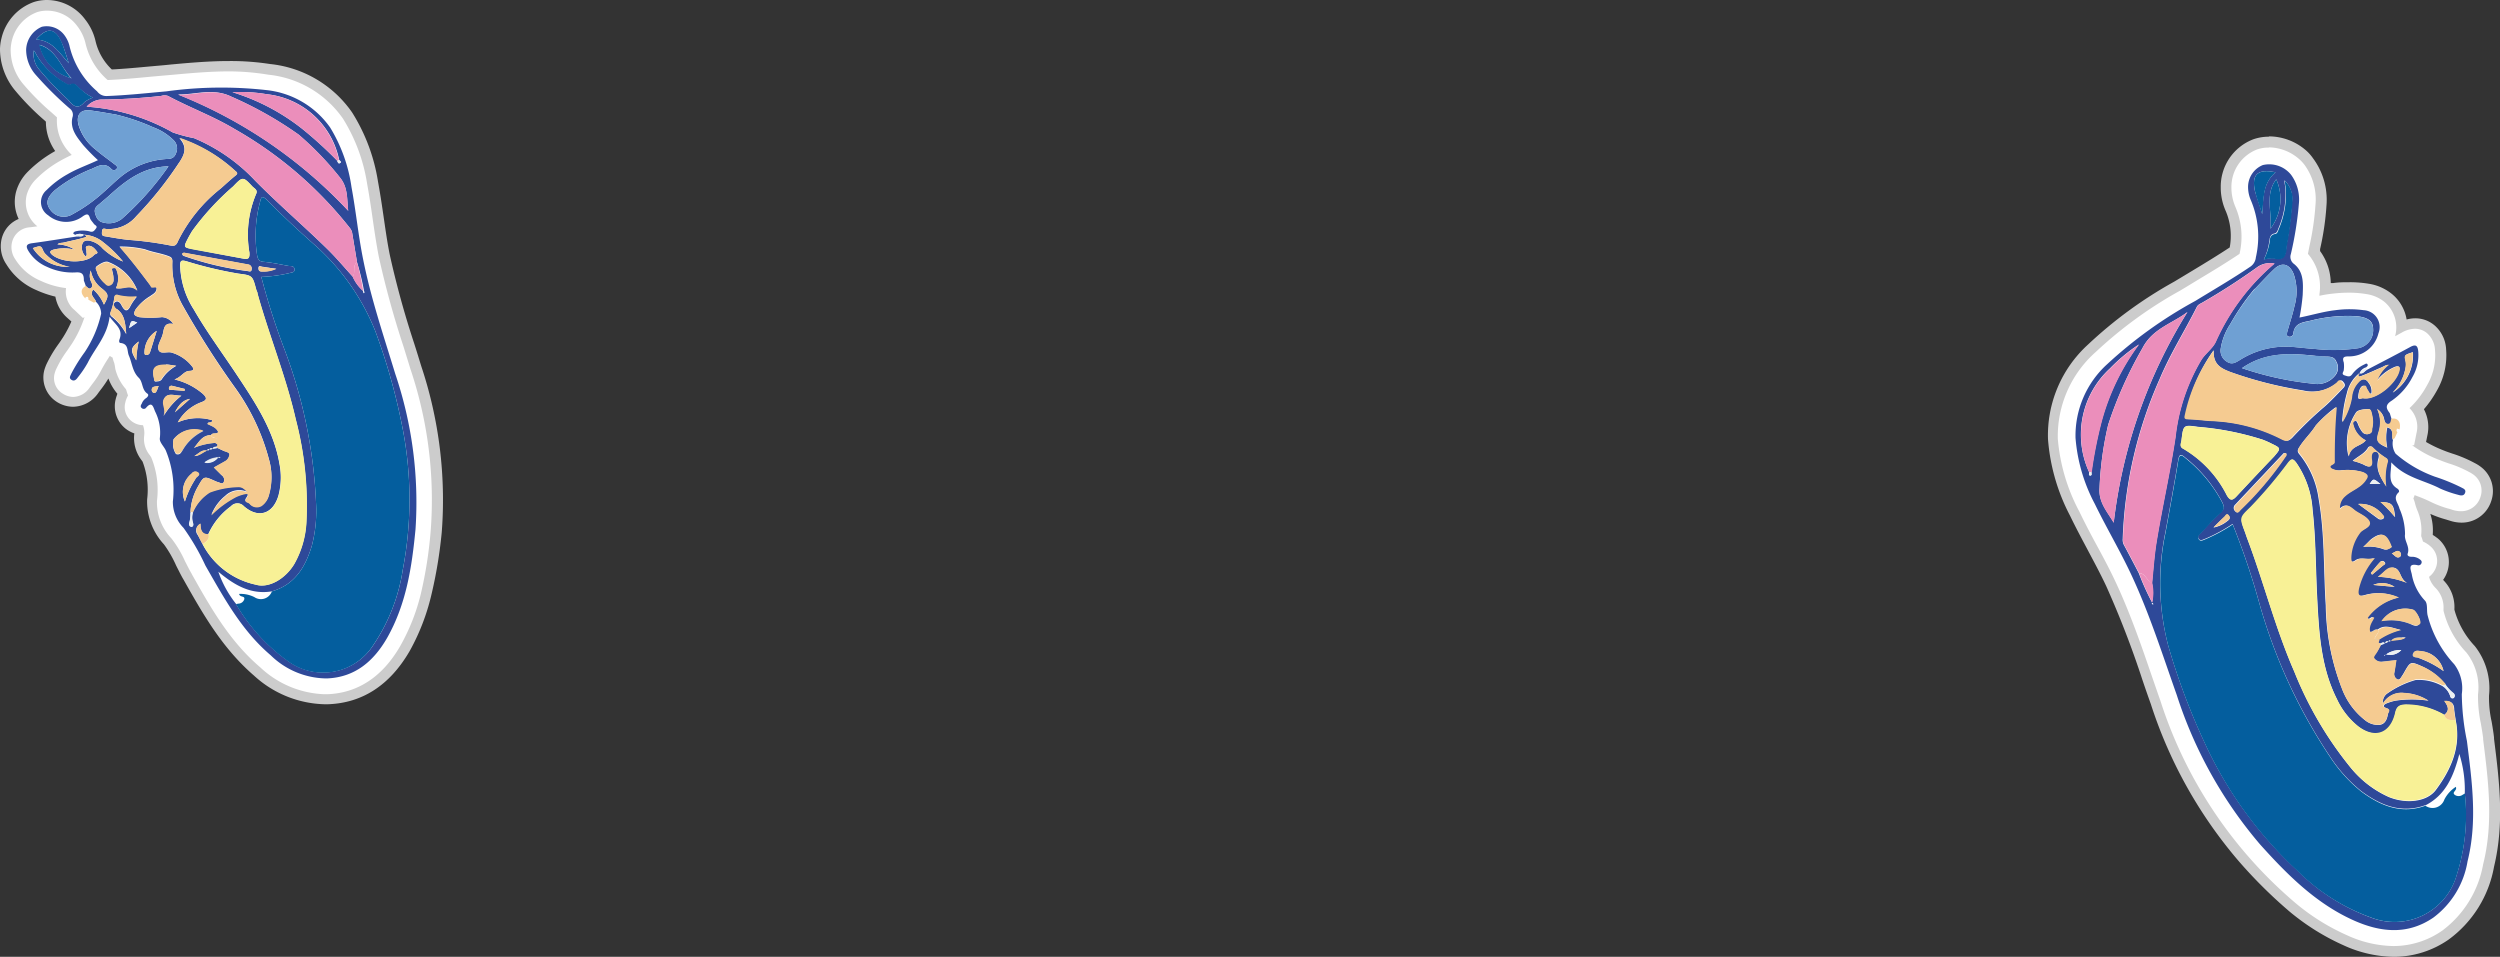 <svg xmlns="http://www.w3.org/2000/svg" viewBox="0 0 234.29 89.67"><rect x="0" y="0" width="234.29" height="89.67" fill="#333333" stroke="none"/><defs><style>.cls-1{fill:#fff;}.cls-2{fill:#ccc;}.cls-3{fill:#2e4999;}.cls-4{fill:#f5cb91;}.cls-5{fill:#ecf0f2;}.cls-6{fill:#045e9e;}.cls-7{fill:#f8f196;}.cls-8{fill:#eb8ebb;}.cls-9{fill:#6fa0d3;}.cls-10{fill:#fdfdfd;}</style></defs><g id="圖層_2" data-name="圖層 2"><g id="素材"><path class="cls-1" d="M224.32,89.17a11.19,11.19,0,0,1-4.5-1A20.94,20.94,0,0,1,214.88,85a42.78,42.78,0,0,1-4.63-4.58A42.06,42.06,0,0,1,202,65.82c-.27-.76-.54-1.53-.8-2.29a93.84,93.84,0,0,0-3.37-8.77c-.55-1.17-1.18-2.34-1.79-3.48s-1.11-2.09-1.63-3.15a18,18,0,0,1-2-7c-.15-3.11,1-5.89,3.61-8.5a39.57,39.57,0,0,1,8-5.81l1.75-1.06c1.26-.76,2.49-1.51,3.66-2.28a6.48,6.48,0,0,0-.39-3.94,4.92,4.92,0,0,1-.41-2,4.3,4.3,0,0,1,2.75-4,4,4,0,0,1,1.26-.2,4.89,4.89,0,0,1,3,1.1,4.71,4.71,0,0,1,.66.68,5.88,5.88,0,0,1,1.17,4.1,25,25,0,0,1-.58,4l-.09.46a4.89,4.89,0,0,1,1.06,3.47c.26,0,.51-.08.75-.1a13,13,0,0,1,1.49-.08,10.53,10.53,0,0,1,1.72.13,4,4,0,0,1,1.93.85,3.46,3.46,0,0,1,1.27,2.71,3,3,0,0,1,1.25-.31,2.28,2.28,0,0,1,1.47.53,2.7,2.7,0,0,1,.92,1.94,6.1,6.1,0,0,1-.81,3.58,9.23,9.23,0,0,1-1.39,1.92,3.08,3.08,0,0,1,.45,2.43l-.18.92a10.92,10.92,0,0,0,2.14,1.08l.72.26a11.38,11.38,0,0,1,2,.84,3,3,0,0,1,.58.37,2.32,2.32,0,0,1,.73,2.62,2.37,2.37,0,0,1-2.29,1.64,2.92,2.92,0,0,1-1-.16l-.36-.11a8.28,8.28,0,0,1-1.66-.62,7.78,7.78,0,0,0-.82-.36,3.19,3.19,0,0,0,.16.46,5.3,5.3,0,0,1,.42,2.43l.12.35a3.13,3.13,0,0,1,.34.21l.21.16a2.35,2.35,0,0,1,.21,3.46,1.87,1.87,0,0,0,.33.47,3.1,3.1,0,0,1,.84,2.26c0,.08,0,.16,0,.2a8.41,8.41,0,0,0,2,3.65,5.74,5.74,0,0,1,1.21,4.28,11.7,11.7,0,0,0,.25,2.57c.08.47.16,1,.22,1.44l0,.12c.47,3.83,1,7.79,0,11.87a10.35,10.35,0,0,1-4.05,6.52A8.56,8.56,0,0,1,224.32,89.17Z"/><path class="cls-2" d="M212.63,13.81a4.38,4.38,0,0,1,2.72,1,3.72,3.72,0,0,1,.59.6A5.48,5.48,0,0,1,217,19.17a25.56,25.56,0,0,1-.57,3.91c-.05.24-.09.47-.14.71a4.71,4.71,0,0,1,1.08,3.77v.16a11.35,11.35,0,0,1,1.32-.21,12.14,12.14,0,0,1,1.44-.08,9.36,9.36,0,0,1,1.63.13,3.51,3.51,0,0,1,1.7.73,3.13,3.13,0,0,1,1,3.22l.64-.35a2.57,2.57,0,0,1,1.21-.35,1.75,1.75,0,0,1,1.15.42,2.23,2.23,0,0,1,.74,1.59,5.52,5.52,0,0,1-.75,3.29,8.32,8.32,0,0,1-1.64,2.14,2.46,2.46,0,0,1,.65,2.36l-.22,1.12-.18,0a10.72,10.72,0,0,0,2.67,1.42c.23.1.48.18.73.27a10.64,10.64,0,0,1,1.93.81h0a3,3,0,0,1,.49.31,1.84,1.84,0,0,1,.57,2.06,1.89,1.89,0,0,1-1.82,1.31,2.67,2.67,0,0,1-.8-.13,2.64,2.64,0,0,0-.4-.12,9.9,9.9,0,0,1-1.54-.58,12.74,12.74,0,0,0-1.32-.57l-.28-.11a1.66,1.66,0,0,1-.12.31,2.89,2.89,0,0,1,.17.52,5.41,5.41,0,0,0,.19.57,4.74,4.74,0,0,1,.38,2.3,1,1,0,0,0,0,.16,4,4,0,0,1,.16.49,2.59,2.59,0,0,1,.46.26l0,0a1.09,1.09,0,0,1,.17.13,1.8,1.8,0,0,1,.63,1.92,1.92,1.92,0,0,1-.69,1,2.34,2.34,0,0,0,.57,1A2.61,2.61,0,0,1,229,57a1.57,1.57,0,0,0,0,.25,8.73,8.73,0,0,0,2.14,3.9,5.29,5.29,0,0,1,1.09,3.93,12.12,12.12,0,0,0,.26,2.69c.08.45.16.93.22,1.41v.12c.47,3.79,1,7.71,0,11.7a9.91,9.91,0,0,1-3.84,6.22,8,8,0,0,1-4.59,1.44,10.74,10.74,0,0,1-4.3-1,20.33,20.33,0,0,1-4.82-3h0a41.45,41.45,0,0,1-12.7-19c-.27-.76-.53-1.53-.8-2.3-1-2.93-2.07-6-3.39-8.81-.55-1.18-1.18-2.36-1.8-3.5s-1.1-2.07-1.62-3.14a17.55,17.55,0,0,1-2-6.79A10.54,10.54,0,0,1,196.39,33a39.54,39.54,0,0,1,7.88-5.74l.65-.39,1.15-.7c1.27-.76,2.57-1.55,3.81-2.38a7.06,7.06,0,0,0-.4-4.43,4.57,4.57,0,0,1-.36-1.84A3.76,3.76,0,0,1,211.54,14a3.28,3.28,0,0,1,1.09-.17m8.54,21.4.41-.22-.15-.13-.24.27a.24.24,0,0,1,0,.08m-.08,0h0m2.41,24.63-.56-.77-.06,0h0l-.09-.13a1.34,1.34,0,0,0-.21.2l.91.76m.46.37-.07-.09,0,0,.09.07M212.63,12.81a4.4,4.4,0,0,0-1.42.23,4.74,4.74,0,0,0-3.09,4.49,5.4,5.4,0,0,0,.46,2.23,5.93,5.93,0,0,1,.38,3.43c-1.11.73-2.27,1.44-3.4,2.12l-1.16.7-.65.39a40.28,40.28,0,0,0-8.07,5.89,11.5,11.5,0,0,0-3.75,8.87A18.46,18.46,0,0,0,194,48.34c.53,1.1,1.1,2.16,1.64,3.18s1.23,2.3,1.77,3.46a89,89,0,0,1,3.36,8.71c.27.8.53,1.55.8,2.3a42.72,42.72,0,0,0,8.31,14.8,44.85,44.85,0,0,0,4.69,4.64,21.73,21.73,0,0,0,5.06,3.16,11.63,11.63,0,0,0,4.7,1.08,9,9,0,0,0,5.15-1.62,10.79,10.79,0,0,0,4.25-6.82c1-4.16.48-8.16,0-12l0-.12c-.06-.51-.14-1-.22-1.46a10.42,10.42,0,0,1-.25-2.46,6.39,6.39,0,0,0-1.33-4.64,8,8,0,0,1-1.91-3.4.57.57,0,0,1,0-.13,3.58,3.58,0,0,0-1-2.61l-.06-.07a2.87,2.87,0,0,0-.51-3.89l-.23-.17-.23-.15,0-.08a5,5,0,0,0-.23-1.89,10,10,0,0,0,1.45.52l.39.12a3.57,3.57,0,0,0,1.1.18,2.9,2.9,0,0,0,2.76-2,2.84,2.84,0,0,0-.88-3.16,3.57,3.57,0,0,0-.67-.43,12,12,0,0,0-2.08-.88c-.26-.09-.48-.16-.7-.25a11.76,11.76,0,0,1-1.77-.84l.12-.59a3.63,3.63,0,0,0-.32-2.48,10,10,0,0,0,1.2-1.72,6.61,6.61,0,0,0,.88-3.88,3.15,3.15,0,0,0-1.1-2.27,2.77,2.77,0,0,0-1.79-.65,3.22,3.22,0,0,0-.81.11,3.93,3.93,0,0,0-1.39-2.4,4.56,4.56,0,0,0-2.17-.95,10.51,10.51,0,0,0-1.8-.14c-.49,0-1,0-1.54.08l-.21,0a5.2,5.2,0,0,0-1-3l0-.19a25.45,25.45,0,0,0,.6-4.1,6.53,6.53,0,0,0-1.28-4.43A4,4,0,0,0,216,14a5.33,5.33,0,0,0-3.35-1.22Z"/><path class="cls-1" d="M223.91,62.2a2.1,2.1,0,0,1-1.37-.5,1.7,1.7,0,0,1-.24-.22l-1.5-1.65,1.77-1.37A2.21,2.21,0,0,1,224,58a2.15,2.15,0,0,1,1.35.49,2.18,2.18,0,0,1,.58.73l1,2-2,.86A2.27,2.27,0,0,1,223.91,62.2Z"/><path class="cls-2" d="M224,58.45a1.59,1.59,0,0,1,1,.38,1.64,1.64,0,0,1,.45.56l.74,1.49-1.53.65,0,0a1.76,1.76,0,0,1-.7.15,1.68,1.68,0,0,1-1.06-.38l-.18-.18-1.13-1.25,1.33-1a1.75,1.75,0,0,1,1.09-.4m-1.11,2.87h0M224,57.45a2.77,2.77,0,0,0-1.71.62l-1.33,1-.85.66.73.8,1.13,1.25a2.54,2.54,0,0,0,.29.28,2.62,2.62,0,0,0,1.69.61,2.77,2.77,0,0,0,1.09-.23l.06,0,1.52-.65,1-.42-.47-1L226.34,59a3,3,0,0,0-.71-.9,2.67,2.67,0,0,0-1.67-.6Z"/><path class="cls-1" d="M223.69,60.63l-.23-.2-.36-.4.43-.33a.64.64,0,0,1,.43-.18.6.6,0,0,1,.53.35l.24.47-.5.21a.78.78,0,0,1-.31.08Z"/><path class="cls-2" d="M224,60s0,0,.08.07l0,0-.07,0a.12.12,0,0,1-.09,0s.09-.07.13-.07m0-1a1.15,1.15,0,0,0-.73.27l-.84.67.7.8a1.11,1.11,0,0,0,.83.37,1.14,1.14,0,0,0,.47-.1l1-.42-.43-1a1.06,1.06,0,0,0-1-.63Z"/><path class="cls-3" d="M221.78,34.68c1.36-.71,2.72-1.41,4.06-2.14.55-.31.74-.17.79.41a4.07,4.07,0,0,1-.55,2.39,6,6,0,0,1-1.94,2.21c-.62.39-.54.72-.18,1.17l.06.2.11.36c0,.19,0,.47-.28.48s-.34-.19-.4-.41a1.45,1.45,0,0,0-.66-1,2.94,2.94,0,0,1,.15,2.12c-.27.88-.17,1.06.79,1.49a4.51,4.51,0,0,1,0-1.9c.7.2.38.79.53,1.18a1.7,1.7,0,0,0,.25,1.28,11.62,11.62,0,0,0,3.67,2.15,18,18,0,0,1,2.46,1c.19.11.49.19.38.51s-.41.27-.66.19a10.55,10.55,0,0,1-1.69-.59c-1.49-.78-3.24-1-4.57-2.45,0,1-.38,1.87.57,2.46.13.08.21.25.13.34-.6.55-.05,1,.07,1.54a6,6,0,0,1,.52,2.4c-.1.61.48,1.15.25,1.81-.07.2.12.3.34.3a1.22,1.22,0,0,1,.74.2c.12.09.27.18.22.37a.3.3,0,0,1-.37.22c-.91-.2-.67.35-.55.83a4.77,4.77,0,0,0,1.22,2.47c.3.29.16.91.26,1.37a10.5,10.5,0,0,0,2.49,4.6,3.74,3.74,0,0,1,.72,2.81,23,23,0,0,0,.48,4.39c.47,3.76,1,7.51.06,11.27a8.23,8.23,0,0,1-3.2,5.28c-2.38,1.63-4.88,1.4-7.37.31-3.59-1.58-6.3-4.3-8.87-7.16A40.73,40.73,0,0,1,204,65.14c-1.34-3.78-2.55-7.61-4.25-11.25-1.06-2.27-2.34-4.42-3.43-6.66a15.82,15.82,0,0,1-1.81-6.18,9.05,9.05,0,0,1,3-6.95,40.94,40.94,0,0,1,8.23-5.9c1.73-1.06,3.49-2.08,5.17-3.22a1.18,1.18,0,0,0,.5-.86,8.72,8.72,0,0,0-.5-5.43,3.12,3.12,0,0,1-.23-1.22,2.22,2.22,0,0,1,1.38-2,2.62,2.62,0,0,1,2.65.91,3.93,3.93,0,0,1,.73,2.73,32.39,32.39,0,0,1-.75,4.7.82.82,0,0,0,.3.93c.93.75.85,1.85.81,2.89a19.1,19.1,0,0,1-.3,2.13c1.13-.22,2.22-.56,3.36-.69a9.8,9.8,0,0,1,2.65,0,1.58,1.58,0,0,1,1.39,2.16,2.83,2.83,0,0,1-2.82,2.17c-.44,0-.59.11-.43.57a2.68,2.68,0,0,1,0,.7c0,.17-.28.39.08.51s.52.17.74-.15a2.94,2.94,0,0,1,1.1-.87c.11-.06.25-.15.31,0s-.08.18-.12.26a.93.93,0,0,0-.62.52,3.34,3.34,0,0,0-1.2,1.89,12.77,12.77,0,0,0-.45,2.72,6.45,6.45,0,0,0,.89-2.31,2.29,2.29,0,0,1,.61-1.41c.37-.41.74-.37,1,.08a1.21,1.21,0,0,1,.23,1c-.26-.06-.27-.28-.38-.41s-.23-.45-.46-.32-.36.62-.38,1,.28.1.43.13c1.19.23,3.11-1.36,3.4-2.58.1-.41-.07-.47-.4-.35a4.28,4.28,0,0,0-1.69,1.29,3.36,3.36,0,0,1,1.08-1.48l.2-.17-.2.18c-.25,0-.43.14-.64.23-.63.27-1.26.57-1.91.81-.41.15-.31-.06-.15-.27C221.46,35.06,221.58,34.79,221.78,34.68Zm2.05,25.42c-.17-.05-.25,0-.32.17-.16-.17-.28,0-.42,0-.36,0-.17-.21-.13-.37a6.54,6.54,0,0,1,2-.88c-.74-.15-1.45-.57-2.17,0-.29-.14-.47.29-.76.18-.12-.53.19-.9.39-1.3-.2-.25-.4.31-.61,0a5,5,0,0,1,2.94-1.9,4.56,4.56,0,0,0-3.15-.23c-.61.18-.73,0-.61-.61a6.72,6.72,0,0,1,1.5-2.86c-.71.23-1.26-.14-1.74.2s-.51,0-.48-.28a4.14,4.14,0,0,1,.84-2.29c.3-.38,1.11-.51.87-1.08-.18-.41-.79-.65-1.22-.93s-.86-.94-1.55-.2a1.42,1.42,0,0,1,.52-1.23c.58-.52,1.37-.74,1.85-1.4.29-.4.37-.58-.18-.84a5,5,0,0,0-2.05-.17,1.58,1.58,0,0,1-.95-.2c-.3-.29.31-.3.32-.56v-.08c0-1.66,0-3.31.19-5.09A11,11,0,0,0,217,39.91c-.44.7-1.07,1.27-1.52,2-.16.25-.22.39,0,.66a8.41,8.41,0,0,1,1.81,4.18c.58,3.29.45,6.64.67,10a22.15,22.15,0,0,0,1.54,7.84,6.73,6.73,0,0,0,2.16,2.92,1.9,1.9,0,0,0,1.23.43c.57,0,.79-.44.88-.93,0-.2.28-.51-.1-.63s-.33-.33,0-.46a4.73,4.73,0,0,1,.81-.25,10.46,10.46,0,0,1,3.11,0,4.64,4.64,0,0,0-2.27-.72,2,2,0,0,0-2,1,1,1,0,0,1,.37-.93,8.79,8.79,0,0,1,2.69-1.29,4.48,4.48,0,0,1,2.55.59,1.84,1.84,0,0,1,.69.91c0,.14.17.31.33.19a.25.25,0,0,0,0-.41,3.7,3.7,0,0,1-.74-.79A5.74,5.74,0,0,0,227,62.46c-1.09-.5-1.1-.49-1.69.55-.06.11-.13.22-.2.33s-.23.45-.46.32a.56.56,0,0,1-.28-.58c.08-.38.13-.76.2-1.22L223.2,62a.82.82,0,0,1-.68-.28c-.16-.16,0-.37.16-.54s.28-.49.41-.73l.42-.23a.34.34,0,0,0,.31-.17c.08.09.15,0,.23,0,.46-.12,1,0,1.4-.33-.48.05-1-.12-1.4.35C224,60,223.9,60,223.83,60.1Zm-.22,1.22a1.41,1.41,0,0,0,1.43-.4,2.2,2.2,0,0,0-1.43.42l-.18.06,0,.06Zm-21.93-4.86a.13.13,0,0,0,.06.19s.06,0,.06,0,0-.16-.13-.14a4.17,4.17,0,0,0,0-1.86c.13-1.26.21-2.54.41-3.79.54-3.32,1.29-6.59,1.79-9.91a18,18,0,0,1,2.41-7.21c.41-.63,1.1-1.1,1.38-1.75a20.52,20.52,0,0,1,5.49-7.29,2.06,2.06,0,0,0-1.56.3,59.92,59.92,0,0,1-5.17,3.34c-.2.12-.43.19-.55.43-1.13,2.25-2.49,4.39-3.47,6.73a40.25,40.25,0,0,0-3.47,15,1.08,1.08,0,0,0,.09.53c.48.89.95,1.79,1.42,2.69A24,24,0,0,0,201.68,56.46Zm-5.89-12.2c0,.12,0,.32.11.31s.11-.21.1-.34a40.13,40.13,0,0,1,.94-4.74,21.46,21.46,0,0,1,3.5-7.21,16,16,0,0,0-2.69,2.23A8.42,8.42,0,0,0,195.79,44.26ZM229.05,67a7.16,7.16,0,0,0-3.57-.94c-.61,0-.89.16-1,.82-.41,1.92-1.9,2.41-3.46,1.22a7.13,7.13,0,0,1-2-2.56c-1.52-3-1.69-6.3-1.86-9.58-.14-2.73-.12-5.47-.43-8.19a8.72,8.72,0,0,0-1.51-4.37c-.29-.39-.42-.47-.77,0a42.51,42.51,0,0,1-3.53,4.17c-1,1-1,1-.5,2.36l.15.44c1.58,4.16,2.66,8.49,4.45,12.58a34.43,34.43,0,0,0,5.28,9,9.71,9.71,0,0,0,3.55,2.74c1.6.67,3.58.49,4.43-.65,1.41-1.9,2.37-4,1.87-6.5-.05-.35-.12-.71-.15-1.06,0-.56-.31-.81-.91-.75C229.41,66.15,229.62,66.6,229.05,67Zm-1.76,8.46c-2.27.82-4.2,0-6-1.32a13.84,13.84,0,0,1-2.92-3.23,50.5,50.5,0,0,1-6.7-14.62,69.94,69.94,0,0,0-2.44-7.19,15.68,15.68,0,0,1-2.54,1.38c-.21.07-.47.26-.64,0s.1-.43.25-.6c.59-.62,1.15-1.28,1.8-1.84.4-.35.34-.6.15-1a13.3,13.3,0,0,0-3.47-4.17c-.39-.34-.55-.33-.65.26-.37,2.26-.79,4.51-1.2,6.76a23.15,23.15,0,0,0,.25,10.54,62.43,62.43,0,0,0,3.48,9.27,37.63,37.63,0,0,0,8.63,11.86A18.73,18.73,0,0,0,222.23,86a6.06,6.06,0,0,0,8-4,18.45,18.45,0,0,0,.76-7.64,11.25,11.25,0,0,0-.51-3.7C229.93,72.8,229.17,74.52,227.29,75.48Zm-16-48.4A22,22,0,0,0,209,30.39a5.81,5.81,0,0,0-.89,2.32,1.2,1.2,0,0,0,.58,1.18c.44.29.74.13,1.12-.09a8.08,8.08,0,0,1,4.82-1.31c.78.06,1.55.16,2.33.21a15.82,15.82,0,0,0,3.89-.05,1.71,1.71,0,0,0,1.55-1.83c0-.73-.47-1.08-1.57-1.19a14.06,14.06,0,0,0-4.33.43c-.71.15-1.45.22-1.58,1.17a.34.34,0,0,1-.45.31c-.27-.11-.14-.35-.09-.54.22-.78.48-1.54.65-2.33a4.93,4.93,0,0,0-.08-3c-.38-.94-1.11-1.14-1.82-.46S211.71,26.67,211.31,27.08Zm-3.85,5.78a15.67,15.67,0,0,0-2.6,6.08c-.07.29,0,.34.31.36.65,0,1.3.1,2,.16a15.68,15.68,0,0,1,6.68,1.68c.43.25.63.26,1-.1a35.21,35.21,0,0,1,3-2.89c.64-.56,1.22-1.19,1.81-1.8.19-.2.13-.37-.08-.59s-.37,0-.49.1a3.67,3.67,0,0,1-3.22.75A37.84,37.84,0,0,1,209,34.86C208.17,34.53,207.39,34.17,207.46,32.86ZM205,29.24c-1.44,1.1-3.27,1.54-4.22,3.39a38.11,38.11,0,0,0-3.21,7.17,31.22,31.22,0,0,0-.81,5.94c-.1,1.35.74,2.21,1.33,3.24A47.81,47.81,0,0,1,205,29.24Zm8.11,13.55c.66-.77.67-.77-.24-1.22-.25-.13-.51-.24-.78-.35A26.9,26.9,0,0,0,206,40c-1.37-.2-1.38-.19-1.55,1.2,0,.28-.25.64.15.84a10.56,10.56,0,0,1,4.1,4.38c.31.51.52.49.89.1C210.75,45.28,211.93,44,213.11,42.79Zm-3-8.29a29.85,29.85,0,0,0,7,1.49,2.12,2.12,0,0,0,1.77-.84,1.12,1.12,0,0,0,.08-1.24c-.16-.43-.48-.48-.87-.49s-.77,0-1.16-.08C214.58,33.09,212.28,33,210.11,34.5Zm2-10.17a3,3,0,0,1,.94-.14c1.09.25,1.16-.36,1.23-1.21a34.73,34.73,0,0,0,.52-4.08,2.4,2.4,0,0,0-.7-2,1.73,1.73,0,0,0,.05.51,8.09,8.09,0,0,1-.63,4c-.07.19-.14.43-.36.47-.41.08-.44.4-.49.7A5.56,5.56,0,0,1,212.15,24.33Zm9.57,16.93a2.21,2.21,0,0,1-1.14-1.4c-.05-.16-.06-.33.12-.4s.24.12.3.25a2.86,2.86,0,0,0,.4.75.54.54,0,0,0,.6.21c.27-.07.29-.27.32-.47a2.76,2.76,0,0,0,0-1.31c-.06-.22-.08-.57-.33-.55-.4,0-1,.06-1.16.32a5.21,5.21,0,0,0-.7,4.11C220.34,41.74,221.24,41.86,221.72,41.26Zm-7.49,1.2c-.08,0-.15,0-.17,0l-4.55,4.83a.42.42,0,0,0,0,.62c.22.25.37,0,.49-.16a31,31,0,0,0,4.22-5A.23.23,0,0,0,214.23,42.46Zm9.41,3.16a5.44,5.44,0,0,1,.11-2.28.33.33,0,0,0-.11-.41,7,7,0,0,1-1.26-1,.26.26,0,0,0-.41,0c-.32.58-.95.82-1.45,1.26a6.08,6.08,0,0,1,1,.34c.66.38.86.16.75-.52,0-.32-.06-.69.36-.67s.36.47.29.67C222.62,44,223.06,44.67,223.64,45.62Zm-.46,12.6a4.82,4.82,0,0,1,2.87.32c.28.11.55.21.74-.11s-.38-1.21-.64-1.29A2.69,2.69,0,0,0,223.18,58.22ZM212.77,21.44a4.57,4.57,0,0,0,.55-4.64C212.24,18.23,212.94,19.8,212.77,21.44ZM212,20.07c.13-1.41,0-2.86,1.26-3.92-1.68-.36-2.28.2-1.93,1.77C211.54,18.65,211.82,19.36,212,20.07Zm9.43,31.19a4.06,4.06,0,0,1,1.94.21c.27.1.45,0,.65-.14s.07-.16,0-.26c-.44-1.09-.9-1.23-1.83-.52C222,50.72,221.84,50.93,221.47,51.26ZM229,62.89A2.42,2.42,0,0,0,226.7,61c-.34-.06-.53.08-.59.33s.27.25.42.29A9.11,9.11,0,0,1,229,62.89Zm-4.72-26.12A4.15,4.15,0,0,0,226.13,33c-.83.27-.82.27-.67.91a1.79,1.79,0,0,1,0,.46A4.31,4.31,0,0,1,224.24,36.77Zm-1.39,17.29a7.75,7.75,0,0,1,2.72.58c-.7-.36-.62-1.19-1.14-1.4S223.44,53.64,222.85,54.06ZM221,47.23l1.85,1.37a.41.41,0,0,0,.51,0c.15-.12,0-.23-.06-.32A2.61,2.61,0,0,0,221,47.23Zm3.46,1.21c-.13-1.2-.27-1.35-1.36-1.4A12,12,0,0,1,224.43,48.44Zm-17,1a2.93,2.93,0,0,0,1.27-.6c.21-.13.3-.32.14-.52s-.3,0-.41.13C208.12,48.74,207.79,49.08,207.46,49.41ZM224.41,55a2.11,2.11,0,0,0-2-.18Zm-2.22-1.3.13.14,1-.84c.1-.08.33-.14.15-.33a.26.26,0,0,0-.41,0C222.74,53,222.47,53.36,222.19,53.7Zm.89-8.34c-.65-.54-.65-.54-1,0Zm1.07,6.51c.31.19.43.48.74.33a.29.29,0,0,0,.07-.41C224.73,51.46,224.5,51.72,224.15,51.87Z"/><path class="cls-4" d="M224.23,41.2c-.15-.39.17-1-.53-1.18a4.51,4.51,0,0,0,0,1.9c-1-.43-1.06-.61-.79-1.49a2.94,2.94,0,0,0-.15-2.12,1.45,1.45,0,0,1,.66,1c.06.22.18.42.4.41s.23-.29.28-.48c.61-.11.93.3.78,1h0c-.08,0-.21-.09-.25-.06s0,.21.06.3h0l-.27.58Z"/><path class="cls-5" d="M221.17,35a.93.93,0,0,1,.62-.52v.2c-.2.11-.32.38-.61.31Z"/><path class="cls-5" d="M224,38.92l-.06-.2Z"/><path class="cls-6" d="M231,74.36a18.45,18.45,0,0,1-.76,7.64,6.06,6.06,0,0,1-8,4,18.73,18.73,0,0,1-6.94-4.39,37.63,37.63,0,0,1-8.63-11.86,62.43,62.43,0,0,1-3.48-9.27,23.15,23.15,0,0,1-.25-10.54c.41-2.25.83-4.5,1.2-6.76.1-.59.26-.6.65-.26a13.3,13.3,0,0,1,3.47,4.17c.19.4.25.65-.15,1-.65.56-1.21,1.22-1.8,1.84-.15.17-.4.34-.25.6s.43.08.64,0a15.68,15.68,0,0,0,2.54-1.38,69.94,69.94,0,0,1,2.44,7.19,50.5,50.5,0,0,0,6.7,14.62,13.84,13.84,0,0,0,2.92,3.23c1.8,1.33,3.73,2.14,6,1.32a1.17,1.17,0,0,0,1.78-.59,3.11,3.11,0,0,1,1.07-1.18c.16.36-.42.49-.1.75a.63.63,0,0,0,.73,0Z"/><path class="cls-7" d="M230.12,67.49c.5,2.49-.46,4.6-1.87,6.5-.85,1.14-2.83,1.32-4.43.65a9.71,9.71,0,0,1-3.55-2.74,34.43,34.43,0,0,1-5.28-9c-1.79-4.09-2.87-8.42-4.45-12.58l-.15-.44c-.53-1.37-.53-1.37.5-2.36a42.51,42.51,0,0,0,3.53-4.17c.35-.44.48-.36.77,0a8.72,8.72,0,0,1,1.51,4.37c.31,2.72.29,5.46.43,8.19.17,3.28.34,6.56,1.86,9.58a7.13,7.13,0,0,0,2,2.56c1.56,1.19,3,.7,3.46-1.22.14-.66.42-.79,1-.82a7.16,7.16,0,0,1,3.57.94C229.25,67.54,229.71,67.48,230.12,67.49Z"/><path class="cls-4" d="M223,59.94c0,.16-.23.36.13.37v.17c-.13.24-.26.49-.41.73s-.32.38-.16.54a.82.82,0,0,0,.68.28l1.35-.17c-.07.46-.12.84-.2,1.22a.56.56,0,0,0,.28.58c.23.13.33-.17.46-.32s.14-.22.2-.33c.59-1,.6-1,1.69-.55a5.74,5.74,0,0,1,2.21,1.69l-.27.1a4.48,4.48,0,0,0-2.55-.59A8.79,8.79,0,0,0,223.68,65a1,1,0,0,0-.37.93,2,2,0,0,1,2-1,4.64,4.64,0,0,1,2.27.72,10.46,10.46,0,0,0-3.11,0,4.73,4.73,0,0,0-.81.25c-.32.13-.5.3,0,.46s.13.43.1.63c-.09.49-.31.9-.88.93a1.9,1.9,0,0,1-1.23-.43,6.73,6.73,0,0,1-2.16-2.92A22.15,22.15,0,0,1,218,56.69c-.22-3.32-.09-6.67-.67-10a8.41,8.41,0,0,0-1.81-4.18c-.23-.27-.17-.41,0-.66.45-.71,1.08-1.28,1.52-2A11,11,0,0,1,219,38.15c-.16,1.78-.2,3.43-.19,5.09v.08c0,.26-.62.27-.32.56a1.58,1.58,0,0,0,.95.2,5,5,0,0,1,2.05.17c.55.26.47.44.18.84-.48.66-1.27.88-1.85,1.4a1.42,1.42,0,0,0-.52,1.23c.69-.74,1.09-.09,1.55.2s1,.52,1.22.93c.24.57-.57.7-.87,1.08a4.14,4.14,0,0,0-.84,2.29c0,.33,0,.61.48.28s1,0,1.74-.2a6.72,6.72,0,0,0-1.5,2.86c-.12.59,0,.79.61.61a4.56,4.56,0,0,1,3.15.23,5,5,0,0,0-2.94,1.9c.21.34.41-.22.61,0-.2.4-.51.77-.39,1.3.29.11.47-.32.76-.18.07.21-.06.34-.16.49C222.34,60,222.71,59.91,223,59.94Z"/><path class="cls-8" d="M200.47,53.72c-.47-.9-.94-1.8-1.42-2.69a1.08,1.08,0,0,1-.09-.53,40.25,40.25,0,0,1,3.47-15c1-2.34,2.34-4.48,3.47-6.73.12-.24.35-.31.55-.43A59.92,59.92,0,0,0,211.62,25a2.06,2.06,0,0,1,1.56-.3A20.52,20.52,0,0,0,207.69,32c-.28.65-1,1.12-1.38,1.75a18,18,0,0,0-2.41,7.21c-.5,3.32-1.25,6.59-1.79,9.91-.2,1.25-.28,2.53-.41,3.79C201.17,54.48,201.1,53.71,200.47,53.72Z"/><path class="cls-9" d="M211.31,27.08c.4-.41,1.09-1.15,1.82-1.86s1.44-.48,1.82.46a4.93,4.93,0,0,1,.08,3c-.17.79-.43,1.55-.65,2.33,0,.19-.18.43.09.54a.34.34,0,0,0,.45-.31c.13-.95.87-1,1.58-1.17a14.06,14.06,0,0,1,4.33-.43c1.1.11,1.53.46,1.57,1.19a1.71,1.71,0,0,1-1.55,1.83,15.82,15.82,0,0,1-3.89.05c-.78-.05-1.55-.15-2.33-.21a8.08,8.08,0,0,0-4.82,1.31c-.38.22-.68.38-1.12.09a1.2,1.2,0,0,1-.58-1.18,5.81,5.81,0,0,1,.89-2.32A22,22,0,0,1,211.31,27.08Z"/><path class="cls-4" d="M207.46,32.86c-.07,1.31.71,1.67,1.58,2a37.84,37.84,0,0,0,6.71,1.75,3.67,3.67,0,0,0,3.22-.75c.12-.11.22-.37.49-.1s.27.39.08.59c-.59.61-1.17,1.24-1.81,1.8a35.21,35.21,0,0,0-3,2.89c-.33.36-.53.35-1,.1a15.68,15.68,0,0,0-6.68-1.68c-.65-.06-1.3-.13-2-.16-.27,0-.38-.07-.31-.36A15.67,15.67,0,0,1,207.46,32.86Z"/><path class="cls-8" d="M205,29.24A47.81,47.81,0,0,0,198.09,49c-.59-1-1.43-1.89-1.33-3.24a31.22,31.22,0,0,1,.81-5.94,38.11,38.11,0,0,1,3.21-7.17C201.73,30.78,203.56,30.34,205,29.24Z"/><path class="cls-7" d="M213.11,42.79c-1.18,1.25-2.36,2.49-3.53,3.75-.37.39-.58.41-.89-.1a10.56,10.56,0,0,0-4.1-4.38c-.4-.2-.18-.56-.15-.84.17-1.39.18-1.4,1.55-1.2a26.9,26.9,0,0,1,6.1,1.2c.27.11.53.22.78.35C213.78,42,213.77,42,213.11,42.79Z"/><path class="cls-9" d="M210.11,34.5c2.17-1.53,4.47-1.41,6.79-1.16.39,0,.78.07,1.16.08s.71.06.87.49a1.12,1.12,0,0,1-.08,1.24,2.12,2.12,0,0,1-1.77.84A29.85,29.85,0,0,1,210.11,34.5Z"/><path class="cls-8" d="M195.79,44.26a8.42,8.42,0,0,1,2-9.75,16,16,0,0,1,2.69-2.23,21.46,21.46,0,0,0-3.5,7.21,40.13,40.13,0,0,0-.94,4.74Z"/><path class="cls-4" d="M223.87,34.21a3.36,3.36,0,0,0-1.08,1.48,4.28,4.28,0,0,1,1.69-1.29c.33-.12.5-.06.4.35-.29,1.22-2.21,2.81-3.4,2.58-.15,0-.44.18-.43-.13s0-.78.38-1,.33.17.46.32.12.35.38.41a1.21,1.21,0,0,0-.23-1c-.28-.45-.65-.49-1-.08a2.29,2.29,0,0,0-.61,1.41,6.45,6.45,0,0,1-.89,2.31,12.77,12.77,0,0,1,.45-2.72,3.34,3.34,0,0,1,1.2-1.89h0c-.16.21-.26.42.15.27.65-.24,1.28-.54,1.91-.81.21-.09.39-.26.64-.23Z"/><path class="cls-6" d="M212.15,24.33a5.56,5.56,0,0,0,.56-1.7c0-.3.08-.62.49-.7.22,0,.29-.28.36-.47a8.09,8.09,0,0,0,.63-4,1.73,1.73,0,0,1-.05-.51,2.4,2.4,0,0,1,.7,2,34.73,34.73,0,0,1-.52,4.08c-.07.85-.14,1.46-1.23,1.21A3,3,0,0,0,212.15,24.33Z"/><path class="cls-4" d="M221.72,41.26c-.48.6-1.38.48-1.59,1.51a5.21,5.21,0,0,1,.7-4.11c.21-.26.76-.3,1.16-.32.25,0,.27.33.33.55a2.76,2.76,0,0,1,0,1.31c0,.2,0,.4-.32.47a.54.54,0,0,1-.6-.21,2.86,2.86,0,0,1-.4-.75c-.06-.13-.08-.35-.3-.25s-.17.24-.12.4A2.21,2.21,0,0,0,221.72,41.26Z"/><path class="cls-4" d="M214.23,42.46a.23.23,0,0,1,0,.32,31,31,0,0,1-4.22,5c-.12.12-.27.41-.49.16a.42.42,0,0,1,0-.62l4.55-4.83S214.15,42.47,214.23,42.46Z"/><path class="cls-4" d="M223.64,45.62c-.58-.95-1-1.67-.7-2.6.07-.2.06-.65-.29-.67s-.41.35-.36.67c.11.68-.09.9-.75.52a6.08,6.08,0,0,0-1-.34c.5-.44,1.13-.68,1.45-1.26a.26.26,0,0,1,.41,0,7,7,0,0,0,1.26,1,.33.33,0,0,1,.11.41A5.44,5.44,0,0,0,223.64,45.62Z"/><path class="cls-4" d="M223.18,58.22a2.69,2.69,0,0,1,3-1.08c.26.08.77,1.07.64,1.29s-.46.22-.74.11A4.82,4.82,0,0,0,223.18,58.22Z"/><path class="cls-6" d="M212.77,21.44c.17-1.64-.53-3.21.55-4.64A4.57,4.57,0,0,1,212.77,21.44Z"/><path class="cls-6" d="M212,20.07c-.22-.71-.5-1.42-.67-2.15-.35-1.57.25-2.13,1.93-1.77C212,17.21,212.17,18.66,212,20.07Z"/><path class="cls-4" d="M221.47,51.26c.37-.33.57-.54.79-.71.93-.71,1.39-.57,1.83.52,0,.1.1.2,0,.26s-.38.24-.65.14A4.06,4.06,0,0,0,221.47,51.26Z"/><path class="cls-4" d="M229,62.89a9.11,9.11,0,0,0-2.43-1.27c-.15,0-.49,0-.42-.29s.25-.39.59-.33A2.42,2.42,0,0,1,229,62.89Z"/><path class="cls-4" d="M224.24,36.77a4.31,4.31,0,0,0,1.2-2.38,1.79,1.79,0,0,0,0-.46c-.15-.64-.16-.64.67-.91A4.15,4.15,0,0,1,224.24,36.77Z"/><path class="cls-4" d="M222.85,54.06c.59-.42.92-1.1,1.58-.82s.44,1,1.14,1.4A7.75,7.75,0,0,0,222.85,54.06Z"/><path class="cls-4" d="M223,59.94c-.25,0-.62,0-.29-.4.1-.15.23-.28.16-.49.72-.56,1.43-.14,2.17,0A6.54,6.54,0,0,0,223,59.94Z"/><path class="cls-8" d="M200.47,53.72c.63,0,.7.76,1.23.89a4.17,4.17,0,0,1,0,1.86h0A24,24,0,0,1,200.47,53.72Z"/><path class="cls-4" d="M221,47.23a2.61,2.61,0,0,1,2.3,1c.09.09.21.2.06.32a.41.41,0,0,1-.51,0Z"/><path class="cls-4" d="M230.12,67.49c-.41,0-.87.05-1.07-.47.57-.42.36-.87,0-1.34.6-.06.87.19.91.75C230,66.78,230.07,67.14,230.12,67.49Z"/><path class="cls-4" d="M224.43,48.44a12,12,0,0,0-1.36-1.4C224.16,47.09,224.3,47.24,224.43,48.44Z"/><path class="cls-4" d="M207.46,49.41c.33-.33.66-.67,1-1,.11-.09.2-.39.41-.13s.07.39-.14.52A2.93,2.93,0,0,1,207.46,49.41Z"/><path class="cls-4" d="M224.41,55l-2-.18A2.11,2.11,0,0,1,224.41,55Z"/><path class="cls-4" d="M222.19,53.7c.28-.34.55-.69.84-1a.26.26,0,0,1,.41,0c.18.19-.05.25-.15.33l-1,.84Z"/><path class="cls-5" d="M228.92,64.25l.27-.1a3.7,3.7,0,0,0,.74.79.25.25,0,0,1,0,.41c-.16.12-.3,0-.33-.19A1.84,1.84,0,0,0,228.92,64.25Z"/><path class="cls-5" d="M223.08,45.36l-1,0C222.43,44.82,222.43,44.82,223.08,45.36Z"/><path class="cls-4" d="M224.15,51.87c.35-.15.58-.41.81-.08a.29.29,0,0,1-.07.41C224.58,52.35,224.46,52.06,224.15,51.87Z"/><path class="cls-5" d="M223.61,61.34a2.2,2.2,0,0,1,1.43-.42,1.41,1.41,0,0,1-1.43.4Z"/><path class="cls-4" d="M224.05,60.11c.37-.47.92-.3,1.4-.35-.42.3-.94.21-1.4.33Z"/><path class="cls-5" d="M223.09,60.48v-.17c.14-.06.26-.21.42,0v0Z"/><path class="cls-5" d="M223.87,34.22l.2-.18-.2.17Z"/><path class="cls-5" d="M196,44.23c0,.13.12.32-.1.34s-.1-.19-.11-.31Z"/><path class="cls-5" d="M223.51,60.27c.07-.13.15-.22.32-.17v0a.34.34,0,0,1-.31.17Z"/><path class="cls-5" d="M223.61,61.32l-.15.14,0-.06.18-.06Z"/><path class="cls-5" d="M224.05,60.09c-.08,0-.15.08-.23,0v0c.07-.06.15-.15.22,0Z"/><path class="cls-10" d="M224.9,40.31l-.19.24c-.07-.09-.19-.19-.06-.3S224.82,40.29,224.9,40.31Z"/><path class="cls-5" d="M225,41.41l-.23,0Z"/><path class="cls-1" d="M30.41,65.53a9.75,9.75,0,0,1-6.31-2.64c-2.94-2.51-4.75-5.72-6.49-8.83L17.55,54c-.23-.41-.43-.81-.62-1.2a10.59,10.59,0,0,0-1.22-2,5.37,5.37,0,0,1-1.46-3.86A7.72,7.72,0,0,0,13.76,43a.65.65,0,0,1-.09-.11,2.92,2.92,0,0,1-.62-2.18,1.3,1.3,0,0,0,0-.48,2.31,2.31,0,0,1-1-.45,2.17,2.17,0,0,1-.76-2.28,1.87,1.87,0,0,1,.07-.22,2.83,2.83,0,0,1,.14-.35c0-.1-.1-.31-.1-.31a4.94,4.94,0,0,1-1-2,2.57,2.57,0,0,0-.11-.36,7.27,7.27,0,0,0-.36.65A8.78,8.78,0,0,1,9,36.26l-.22.3a2.42,2.42,0,0,1-2,1.1,2.34,2.34,0,0,1-1.31-.42,2.19,2.19,0,0,1-.91-2.38,3,3,0,0,1,.24-.6,11.13,11.13,0,0,1,1-1.73l.39-.59a10.28,10.28,0,0,0,1-1.94l-.63-.56a2.91,2.91,0,0,1-1-2.05,9.57,9.57,0,0,1-2.06-.66A5.8,5.8,0,0,1,1,24.5a2.55,2.55,0,0,1-.38-2A2.29,2.29,0,0,1,2.5,20.85,3.22,3.22,0,0,1,2,18.16a3.83,3.83,0,0,1,1-1.7,11.34,11.34,0,0,1,2.36-1.8l.58-.32a4.61,4.61,0,0,1-1.1-3.13l-.31-.28A23.3,23.3,0,0,1,1.89,8.29,5.52,5.52,0,0,1,.5,4.57,4.47,4.47,0,0,1,.63,3.7,4.31,4.31,0,0,1,3.35.65,3.65,3.65,0,0,1,4.4.5,4,4,0,0,1,7.63,2.13a4.63,4.63,0,0,1,.82,1.76A6,6,0,0,0,10.28,7c1.3-.06,2.62-.18,3.9-.3l1.93-.18c1.74-.16,3.55-.32,5.37-.32a24.4,24.4,0,0,1,3.75.27,10.24,10.24,0,0,1,7.36,4.36,16.63,16.63,0,0,1,2.33,6.3c.2,1.08.36,2.18.51,3.24s.35,2.39.58,3.56a85.92,85.92,0,0,0,2.3,8.35L39,34.41a39.19,39.19,0,0,1,1.91,15.38,39.52,39.52,0,0,1-.94,5.94,19.41,19.41,0,0,1-2,5c-1.75,3.06-4.2,4.66-7.26,4.77Z"/><path class="cls-2" d="M4.4,1A3.49,3.49,0,0,1,7.22,2.42,4.19,4.19,0,0,1,8,4,6.53,6.53,0,0,0,10.09,7.5c1.37-.06,2.78-.19,4.13-.32l1.24-.11.7-.06c1.74-.16,3.52-.32,5.32-.32A22.75,22.75,0,0,1,25.15,7a9.72,9.72,0,0,1,7,4.13,16.29,16.29,0,0,1,2.26,6.12c.2,1.08.36,2.17.51,3.22s.35,2.41.58,3.59a86.15,86.15,0,0,0,2.31,8.4l.66,2.14a38.38,38.38,0,0,1,1.89,15.18,39.6,39.6,0,0,1-.92,5.87h0a19,19,0,0,1-1.93,4.89c-1.67,2.9-4,4.42-6.84,4.52h-.28a9.23,9.23,0,0,1-6-2.52c-2.88-2.45-4.66-5.62-6.39-8.69l-.05-.1c-.23-.39-.42-.79-.62-1.17a10.19,10.19,0,0,0-1.28-2.14,4.9,4.9,0,0,1-1.34-3.51,8,8,0,0,0-.54-4.07l-.13-.2a2.4,2.4,0,0,1-.53-1.81,2.16,2.16,0,0,0-.11-1,1.81,1.81,0,0,1-1.07-.38,1.67,1.67,0,0,1-.58-1.77,1.33,1.33,0,0,1,.05-.19v0a3,3,0,0,1,.2-.45c-.07-.17-.11-.33-.15-.45a.78.78,0,0,0-.05-.14,4.49,4.49,0,0,1-1-1.92A3.53,3.53,0,0,0,10.7,34a3,3,0,0,1-.15-.49,1.4,1.4,0,0,1-.26-.16l-.15.24a12.9,12.9,0,0,0-.67,1.14A8,8,0,0,1,8.64,36l-.23.31a1.93,1.93,0,0,1-1.56.89,1.88,1.88,0,0,1-1-.33A1.69,1.69,0,0,1,5.12,35a2.52,2.52,0,0,1,.19-.5l0,0a10,10,0,0,1,1-1.66l.41-.6a10.72,10.72,0,0,0,1.2-2.52l-.15.08L7,29.07A2.24,2.24,0,0,1,6.19,27a7.74,7.74,0,0,1-2.39-.69,5.13,5.13,0,0,1-2.36-2,2,2,0,0,1-.32-1.58A1.83,1.83,0,0,1,2.84,21.3l.66-.09a2.88,2.88,0,0,1-1-2.93,3.32,3.32,0,0,1,.86-1.47,10.31,10.31,0,0,1,2.25-1.72q.55-.31,1.11-.57l-.1-.11A4.37,4.37,0,0,1,5.34,11l-.5-.45A23.24,23.24,0,0,1,2.28,8,5,5,0,0,1,1,4.59a4.2,4.2,0,0,1,.11-.77A3.79,3.79,0,0,1,3.5,1.13,3,3,0,0,1,4.4,1M7.53,22.22l.43,0-.06-.05L7.58,22l0,.18m.52-.07h0M19.73,41.76,20,40.7a.84.84,0,0,0-.27,0v.15h0l0,.07v.88m-.11.42h0v.11l0-.11M4.4,0A4.06,4.06,0,0,0,3.2.18,4.75,4.75,0,0,0,.14,3.58a4.63,4.63,0,0,0-.14,1,6.11,6.11,0,0,0,1.5,4,23.54,23.54,0,0,0,2.67,2.7l.13.12a4.81,4.81,0,0,0,.87,2.75l-.09.06a11.45,11.45,0,0,0-2.47,1.88A4.3,4.3,0,0,0,1.5,18a3.7,3.7,0,0,0,.25,2.52A2.69,2.69,0,0,0,.15,22.4a3,3,0,0,0,.44,2.36,6.09,6.09,0,0,0,2.8,2.42,9.89,9.89,0,0,0,1.8.62,3.46,3.46,0,0,0,1.13,2l.37.33a10.68,10.68,0,0,1-.82,1.54c-.12.18-.24.37-.38.56A12,12,0,0,0,4.42,34a4,4,0,0,0-.27.7,2.71,2.71,0,0,0,1.11,2.92,2.87,2.87,0,0,0,1.59.5,2.92,2.92,0,0,0,2.37-1.31l.21-.28a10.17,10.17,0,0,0,.73-1.06A4.76,4.76,0,0,0,11,36.9v0l-.07.21a2.76,2.76,0,0,0-.08.27,2.69,2.69,0,0,0,.93,2.8,2.9,2.9,0,0,0,.81.44h0a3.4,3.4,0,0,0,.7,2.54l.07.1a7.37,7.37,0,0,1,.43,3.53,5.92,5.92,0,0,0,1.57,4.22,10.56,10.56,0,0,1,1.15,2c.2.39.4.8.63,1.21l.06.1c1.77,3.14,3.6,6.4,6.61,9A10.13,10.13,0,0,0,30.41,66h.31c3.25-.11,5.83-1.8,7.68-5a20.34,20.34,0,0,0,2-5.14,42.58,42.58,0,0,0,1-6,39.57,39.57,0,0,0-1.93-15.57c-.22-.72-.44-1.44-.67-2.15a85.64,85.64,0,0,1-2.28-8.3c-.23-1.15-.4-2.36-.57-3.53s-.32-2.17-.52-3.26A17.16,17.16,0,0,0,33,10.54,10.68,10.68,0,0,0,25.31,6a24.05,24.05,0,0,0-3.82-.28c-1.85,0-3.67.16-5.42.32l-.7.07-1.24.11c-1.2.11-2.44.23-3.65.29A5.32,5.32,0,0,1,8.94,3.79,5.12,5.12,0,0,0,8,1.85,4.49,4.49,0,0,0,4.4,0Z"/><path class="cls-1" d="M17.53,42.55a2.17,2.17,0,0,1,0-.88,2,2,0,0,1,2-1.52l2.19.06-.21,2.09a1.36,1.36,0,0,1-.06.29A2,2,0,0,1,20,44.09l-2.06.49Z"/><path class="cls-2" d="M19.57,40.65h.07l1.56,0L21,42.25a1.7,1.7,0,0,1,0,.22,1.55,1.55,0,0,1-1.17,1.14h0L18.29,44,18,42.46a1.46,1.46,0,0,1,0-.66,1.52,1.52,0,0,1,1.52-1.15m0-1a2.52,2.52,0,0,0-2.49,1.9,2.61,2.61,0,0,0,0,1.08l.26,1.51.19,1,1-.25L20,44.59a2.55,2.55,0,0,0,2-1.87,2.38,2.38,0,0,0,.06-.37l.16-1.56.11-1.07-1.08,0-1.56,0Z"/><path class="cls-1" d="M19,42.3l0-.23.16-.27.15-.18.32,0h.55v.55a.62.62,0,0,1-.49.54l-.51.12Z"/><path class="cls-2" d="M19.55,42.1h.05a.11.11,0,0,1-.1.1h-.05c0-.1,0-.11.1-.11m0-1a1.09,1.09,0,0,0-.85.38,1.11,1.11,0,0,0-.24.9l.18,1,1-.22h0l.05,0a1.1,1.1,0,0,0,.87-1l.11-1.08-1.08,0Z"/><path class="cls-3" d="M7.84,22c.23.07.42.18,0,.28-.62.18-1.24.3-1.87.45-.2.05-.42,0-.59.18l-.25,0,.24,0A3.11,3.11,0,0,1,7,23.4a4.06,4.06,0,0,0-2,0c-.31.1-.4.23-.11.48.89.75,3.18.88,3.94,0,.1-.1.42-.1.25-.32s-.45-.57-.82-.52-.14.31-.16.49.1.33-.06.52a1.17,1.17,0,0,1-.37-.87c0-.48.22-.71.72-.62a2.16,2.16,0,0,1,1.22.72,6.06,6.06,0,0,0,1.92,1.23,11.24,11.24,0,0,0-1.81-1.77A3.07,3.07,0,0,0,7.85,22,.89.89,0,0,0,7.1,22c-.08,0-.21-.06-.23-.12s.1-.18.22-.2a2.81,2.81,0,0,1,1.29,0c.34.13.47-.07.63-.29s-.14-.29-.22-.42-.3-.34-.36-.53c-.13-.43-.29-.41-.64-.19a2.6,2.6,0,0,1-3.27-.07,1.47,1.47,0,0,1-.15-2.37,8.7,8.7,0,0,1,1.94-1.47c.92-.54,1.92-.88,2.87-1.33a18.46,18.46,0,0,1-1.39-1.42c-.59-.75-1.25-1.52-1-2.59a.73.73,0,0,0-.28-.85A32.5,32.5,0,0,1,3.4,7.07a3.58,3.58,0,0,1-.95-2.43A2.43,2.43,0,0,1,3.92,2.51,2.06,2.06,0,0,1,6,3.25a2.82,2.82,0,0,1,.5,1,8,8,0,0,0,2.6,4.31A1.07,1.07,0,0,0,10,9c1.88-.07,3.74-.27,5.6-.44a37.92,37.92,0,0,1,9.34-.12,8.38,8.38,0,0,1,6,3.51,14.62,14.62,0,0,1,2,5.58c.42,2.26.64,4.56,1.1,6.82.73,3.64,1.92,7.14,3,10.68A37.57,37.57,0,0,1,38.94,49.6c-.34,3.54-.86,7-2.66,10.18-1.25,2.17-3,3.7-5.65,3.8a7.57,7.57,0,0,1-5.26-2.17C22.65,59.1,21,56.05,19.25,53a21.9,21.9,0,0,0-2.05-3.53,3.47,3.47,0,0,1-1-2.47,9.66,9.66,0,0,0-.66-4.78c-.18-.4-.62-.78-.56-1.17a4.38,4.38,0,0,0-.45-2.5c-.17-.42-.29-1-.86-.31a.28.28,0,0,1-.39,0c-.15-.12-.09-.27,0-.4a1.09,1.09,0,0,1,.44-.55c.16-.13.25-.3.08-.41-.53-.37-.39-1.08-.8-1.48-.59-.58-.62-1.38-.92-2.07-.19-.43,0-1.11-.8-1.19-.11,0-.14-.18-.09-.31.39-1-.39-1.4-.92-2.15-.21,1.79-1.37,2.94-2.05,4.32a9.71,9.71,0,0,1-.93,1.37c-.14.2-.33.4-.6.22s-.07-.4,0-.59A15.88,15.88,0,0,1,7.94,33a10.67,10.67,0,0,0,1.54-3.6A1.56,1.56,0,0,0,9,28.29c-.1-.37-.66-.64-.26-1.16a3.91,3.91,0,0,1,1,1.42c.48-.84.46-1-.23-1.54a2.67,2.67,0,0,1-1-1.66,1.33,1.33,0,0,0,.07,1.14c.08.2.1.4-.07.52s-.33-.09-.47-.21l-.11-.32-.07-.18c0-.54-.1-.82-.77-.77A5.57,5.57,0,0,1,4.39,25a3.73,3.73,0,0,1-1.72-1.47c-.28-.46-.21-.67.36-.74,1.4-.19,2.79-.42,4.19-.63C7.43,22.08,7.66,22.21,7.84,22ZM19.45,42.23c-.54-.14-.84.28-1.23.51.47,0,.81-.36,1.22-.53.07,0,.16,0,.16-.12a.33.33,0,0,0,.33-.05l.43-.06.71.32c.18.07.45.11.42.32a.77.77,0,0,1-.35.57l-1.1.62c.3.3.55.56.81.79a.51.51,0,0,1,.11.59c-.09.22-.34.05-.51,0a2,2,0,0,1-.34-.13c-1-.45-1-.45-1.55.52A5.23,5.23,0,0,0,17.85,48a3.28,3.28,0,0,1-.12,1,.24.24,0,0,0,.21.32c.19,0,.2-.21.15-.33a1.71,1.71,0,0,1,0-1.05,4.11,4.11,0,0,1,1.57-1.83,8,8,0,0,1,2.7-.51c.26,0,.51.12.79.48a1.88,1.88,0,0,0-2.05.39,4.27,4.27,0,0,0-1.29,1.77,9.42,9.42,0,0,1,2.3-1.7,3.82,3.82,0,0,1,.74-.26c.31-.08.53-.06.24.35s.14.39.28.52a.87.87,0,0,0,1.16.21,1.78,1.78,0,0,0,.67-1,6,6,0,0,0,0-3.34,20.34,20.34,0,0,0-3.15-6.67,83,83,0,0,1-4.95-7.77,7.76,7.76,0,0,1-.95-4.09c0-.32-.09-.39-.35-.49-.72-.28-1.5-.36-2.21-.64a10,10,0,0,0-2.39-.26c1.09,1.23,2,2.44,2.93,3.68l0,.06c.14.18.6-.14.54.24s-.36.48-.6.67A4.49,4.49,0,0,0,12.71,29c-.27.49-.11.58.32.72a9.66,9.66,0,0,0,2.15,0,1.35,1.35,0,0,1,1.06.64c-.92-.18-.86.52-1,1s-.5,1-.4,1.36c.13.55.81.2,1.23.32a3.78,3.78,0,0,1,1.89,1.25c.19.22.3.46-.21.47s-.75.58-1.4.8A6.34,6.34,0,0,1,19,36.9c.41.38.42.59-.12.79a4.19,4.19,0,0,0-2.22,1.89,4.68,4.68,0,0,1,3.22-.2c0,.37-.41.07-.43.36.36.19.8.3,1,.75-.17.24-.53,0-.67.29-.85,0-1.14.68-1.6,1.19a6.33,6.33,0,0,1,2-.46c.11.09.36.14.1.35-.13,0-.31,0-.33.19a.24.24,0,0,0-.33.05C19.52,42.1,19.42,42.07,19.45,42.23Zm1.18.69v-.07l-.17,0a2.12,2.12,0,0,0-1.29.47,1.27,1.27,0,0,0,1.28-.48ZM33.46,24.58,33,21.81a1.05,1.05,0,0,0-.22-.45A37,37,0,0,0,22,12.1c-2-1.2-4.18-2-6.26-3.11a1,1,0,0,0-.63,0,53.94,53.94,0,0,1-5.68.34A2,2,0,0,0,8.12,10a18.83,18.83,0,0,1,8.07,2.41,14.31,14.31,0,0,0,2,.54,16.65,16.65,0,0,1,5.74,4c2.18,2.2,4.53,4.22,6.74,6.38.84.82,1.6,1.73,2.39,2.6a3.84,3.84,0,0,0,1,1.36c-.1,0,0,.11,0,.18h.06a.11.11,0,0,0,0-.17A22.44,22.44,0,0,0,33.46,24.58ZM25,8.83a14.45,14.45,0,0,0-3.22-.19,20,20,0,0,1,6.55,3.44,37.5,37.5,0,0,1,3.29,3c.06.1.09.3.26.2s0-.2-.09-.29A7.76,7.76,0,0,0,25,8.83ZM18.78,49.11a.66.66,0,0,0-.27,1c.17.28.32.58.47.88a7.34,7.34,0,0,0,4.95,3.79c1.26.39,2.82-.56,3.64-1.93a8.88,8.88,0,0,0,1.14-4,31.72,31.72,0,0,0-1-9.55c-.91-4-2.48-7.82-3.58-11.77,0-.14-.09-.27-.13-.41-.35-1.31-.35-1.31-1.66-1.48a37.3,37.3,0,0,1-4.91-1.17c-.5-.13-.55,0-.55.45a8,8,0,0,0,1.27,4.07c1.26,2.19,2.77,4.21,4.16,6.32,1.67,2.52,3.34,5.06,3.87,8.13a6.61,6.61,0,0,1-.09,3c-.51,1.73-1.88,2.18-3.24,1a.81.81,0,0,0-1.21,0,6.56,6.56,0,0,0-2.14,2.65C18.87,50.1,18.78,49.65,18.78,49.11Zm1.68,4.47a10.31,10.31,0,0,0,1.65,3,17,17,0,0,0,4.74,5.26A5.58,5.58,0,0,0,35,60.43a17.24,17.24,0,0,0,2.75-7.06,34.81,34.81,0,0,0-.08-13.53,57.64,57.64,0,0,0-2.49-8.79,21.36,21.36,0,0,0-5.58-8C28,21.64,26.46,20.2,25,18.73c-.39-.39-.52-.31-.62.16a12.22,12.22,0,0,0-.29,5c.07.39.17.62.65.65.79.07,1.57.25,2.35.39.2,0,.49,0,.51.31s-.27.29-.47.35a13.54,13.54,0,0,1-2.64.36,65.11,65.11,0,0,0,2.13,6.69,46.28,46.28,0,0,1,3,14.52,12.85,12.85,0,0,1-.4,4c-.61,2-1.59,3.63-3.74,4.26C23.53,55.74,22,54.87,20.46,53.58Zm-12-43.23c-.9-.12-1.34.42-1.11,1.33A4.5,4.5,0,0,0,8.94,14c.56.49,1.17.91,1.76,1.37.14.11.37.22.23.45a.32.32,0,0,1-.51,0c-.61-.63-1.2-.28-1.81,0a13.25,13.25,0,0,0-3.46,2c-.75.69-.87,1.19-.5,1.74a1.55,1.55,0,0,0,2.14.52A14.74,14.74,0,0,0,9.72,18c.54-.47,1.07-1,1.61-1.44a7.51,7.51,0,0,1,4.29-1.66c.41,0,.72-.09.88-.55a1.08,1.08,0,0,0-.21-1.19,5.31,5.31,0,0,0-1.93-1.23,19.65,19.65,0,0,0-3.52-1.2C10.32,10.65,9.4,10.47,8.47,10.35Zm8.31,4.91a34.43,34.43,0,0,1-4,5,3.35,3.35,0,0,1-2.8,1.2c-.15,0-.37-.15-.41.2s0,.43.25.48c.78.13,1.56.28,2.34.35a32.07,32.07,0,0,1,3.78.51c.44.09.59,0,.77-.45a14.5,14.5,0,0,1,4-4.9c.45-.4.89-.81,1.36-1.19.19-.15.24-.25,0-.43a14.51,14.51,0,0,0-5.26-3.09C17.63,13.85,17.24,14.55,16.78,15.26Zm15.86,4.5c-.13-1.09,0-2.19-.79-3.14a28.89,28.89,0,0,0-3.85-4,35.27,35.27,0,0,0-6.31-3.56c-1.72-.85-3.32-.18-5-.21A44.16,44.16,0,0,1,32.64,19.76Zm-9.87,4.47c.49.1.65,0,.61-.56A9.83,9.83,0,0,1,24,18.18c.19-.38-.17-.52-.35-.71-.88-.94-.9-.94-1.8,0A24.71,24.71,0,0,0,18,21.66q-.21.35-.39.69c-.42.83-.42.83.5,1ZM10.11,18.44l-.82.7c-.28.21-.49.43-.38.84s.28.76.74.87a2,2,0,0,0,1.77-.34,27.91,27.91,0,0,0,4.37-4.92C13.34,15.64,11.7,17,10.11,18.44ZM7.36,8.2c-.2-.2-.4-.42-.75-.26-.18.09-.36-.05-.53-.15A7.42,7.42,0,0,1,3.42,5.14a2,2,0,0,0-.25-.41,2.22,2.22,0,0,0,.57,1.86A29.47,29.47,0,0,0,6.36,9.33c.51.6.9,1,1.57.23a3,3,0,0,1,.77-.41A5.26,5.26,0,0,1,7.36,8.2Zm5.51,19a4.79,4.79,0,0,0-2.77-2.67c-.29-.07-.72.19-1,.39s0,.4,0,.6a2.65,2.65,0,0,0,.72,1c.13.13.25.27.49.18a.5.5,0,0,0,.33-.49,2.54,2.54,0,0,0-.11-.78c0-.13-.13-.3.09-.35s.25.09.31.23A2.09,2.09,0,0,1,10.87,27C11.55,27.15,12.15,26.56,12.87,27.21ZM17.26,24a29,29,0,0,0,5.87,1.4c.16,0,.43.16.45-.15a.38.38,0,0,0-.34-.46l-6-1.1s-.08,0-.15.08A.21.21,0,0,0,17.26,24Zm-6.34,5c-.16-.12-.4-.46-.15-.66s.49,0,.63.3c.3.57.56.62.85,0a5.11,5.11,0,0,1,.57-.82,5.21,5.21,0,0,1-1.77-.13.23.23,0,0,0-.33.18,6.06,6.06,0,0,1-.37,1.45.31.31,0,0,0,.14.37,5.14,5.14,0,0,1,1.34,1.64C11.74,30.23,11.67,29.45,10.92,28.94Zm5.34,12.24a1.7,1.7,0,0,0,.23,1.31c.32.13.47-.09.62-.33a4.41,4.41,0,0,1,1.95-1.81A2.48,2.48,0,0,0,16.26,41.18ZM3.71,4.2a4.21,4.21,0,0,0,3,3.14C5.64,6.22,5.3,4.67,3.71,4.2ZM5.77,4C5.18,2.61,4.42,2.52,3.38,3.7,4.91,3.78,5.59,5,6.45,5.93,6.23,5.27,6.05,4.6,5.77,4Zm9.78,30.2c-1.08,0-1.35.33-1.08,1.38,0,.09,0,.2.16.18s.42,0,.56-.25a3.79,3.79,0,0,1,1.33-1.22C16.07,34.21,15.81,34.16,15.55,34.16Zm2.88,10.55c.1-.11.37-.26.16-.44a.41.41,0,0,0-.62.07A2.21,2.21,0,0,0,17.33,47,8.24,8.24,0,0,1,18.43,44.71ZM4.35,23.89a1.19,1.19,0,0,1-.27-.33c-.24-.56-.24-.56-1-.31A3.81,3.81,0,0,0,6.53,25,3.91,3.91,0,0,1,4.35,23.89ZM15.41,37.34c-.27.44.24,1-.08,1.66A7.1,7.1,0,0,1,17,37.08C16.36,37.09,15.75,36.77,15.41,37.34ZM13.54,33c0,.11,0,.26.13.27a.36.36,0,0,0,.39-.26c.22-.67.42-1.35.63-2A2.39,2.39,0,0,0,13.54,33ZM13,32c-.78.62-.81.81-.24,1.77A9.43,9.43,0,0,1,13,32Zm11.6-7c-.13,0-.37-.18-.38.12s.16.33.39.32a2.73,2.73,0,0,0,1.27-.26C25.48,25.14,25.06,25.07,24.63,25ZM17.81,37.38c-.6.1-1,.46-1.42,1.26Zm-1.67-1.22a.24.24,0,0,0-.31.21c0,.24.18.16.3.17l1.17.09,0-.18Zm-3.28-5.93c-.57-.23-.57-.23-.76.52Zm1.36,6.33c0,.11.1.29.28.26s.24-.35.37-.65C14.53,36.25,14.21,36.18,14.22,36.56Z"/><path class="cls-4" d="M9,28.29c-.1-.37-.66-.64-.26-1.16a3.91,3.91,0,0,1,1,1.42c.48-.84.46-1-.23-1.54a2.67,2.67,0,0,1-1-1.66,1.33,1.33,0,0,0,.07,1.14c.08.2.1.4-.07.52s-.33-.09-.47-.21c-.51.26-.52.74,0,1.2H8c0-.06.11-.18.16-.18s.12.15.11.26h0l.52.28Z"/><path class="cls-5" d="M7.85,22A.89.89,0,0,0,7.1,22l.12.15c.21,0,.44.1.62-.11Z"/><path class="cls-5" d="M7.88,26.48l-.07-.18Z"/><path class="cls-6" d="M22.11,56.61a17,17,0,0,0,4.74,5.26A5.58,5.58,0,0,0,35,60.43a17.24,17.24,0,0,0,2.75-7.06,34.81,34.81,0,0,0-.08-13.53,57.64,57.64,0,0,0-2.49-8.79,21.36,21.36,0,0,0-5.58-8C28,21.64,26.46,20.2,25,18.73c-.39-.39-.52-.31-.62.16a12.22,12.22,0,0,0-.29,5c.07.39.17.62.65.65.79.07,1.57.25,2.35.39.2,0,.49,0,.51.31s-.27.29-.47.35a13.54,13.54,0,0,1-2.64.36,65.11,65.11,0,0,0,2.13,6.69,46.28,46.28,0,0,1,3,14.52,12.85,12.85,0,0,1-.4,4c-.61,2-1.59,3.63-3.74,4.26a1.09,1.09,0,0,1-1.64.54,2.84,2.84,0,0,0-1.43-.3c.07.36.57.14.48.51a.59.59,0,0,1-.54.4Z"/><path class="cls-7" d="M19,51a7.34,7.34,0,0,0,4.95,3.79c1.26.39,2.82-.56,3.64-1.93a8.88,8.88,0,0,0,1.14-4,31.72,31.72,0,0,0-1-9.55c-.91-4-2.48-7.82-3.58-11.77,0-.14-.09-.27-.13-.41-.35-1.31-.35-1.31-1.66-1.48a37.3,37.3,0,0,1-4.91-1.17c-.5-.13-.55,0-.55.45a8,8,0,0,0,1.27,4.07c1.26,2.19,2.77,4.21,4.16,6.32,1.67,2.52,3.34,5.06,3.87,8.13a6.61,6.61,0,0,1-.09,3c-.51,1.73-1.88,2.18-3.24,1a.81.81,0,0,0-1.21,0,6.56,6.56,0,0,0-2.14,2.65C19.65,50.6,19.28,50.8,19,51Z"/><path class="cls-4" d="M20.17,41.51c.11.09.36.14.1.35l.09.12.71.32c.18.07.45.11.42.32a.77.77,0,0,1-.35.57l-1.1.62c.3.3.55.56.81.79a.51.51,0,0,1,.11.59c-.09.22-.34.05-.51,0a2,2,0,0,1-.34-.13c-1-.45-1-.45-1.55.52A5.23,5.23,0,0,0,17.85,48L18.1,48a4.11,4.11,0,0,1,1.57-1.83,8,8,0,0,1,2.7-.51c.26,0,.51.12.79.48a1.88,1.88,0,0,0-2.05.39,4.27,4.27,0,0,0-1.29,1.77,9.42,9.42,0,0,1,2.3-1.7,3.82,3.82,0,0,1,.74-.26c.31-.08.53-.06.24.35s.14.39.28.52a.87.87,0,0,0,1.16.21,1.78,1.78,0,0,0,.67-1,6,6,0,0,0,0-3.34,20.34,20.34,0,0,0-3.15-6.67,83,83,0,0,1-4.95-7.77,7.76,7.76,0,0,1-.95-4.09c0-.32-.09-.39-.35-.49-.72-.28-1.5-.36-2.21-.64a10,10,0,0,0-2.39-.26c1.09,1.23,2,2.44,2.93,3.68l0,.06c.14.18.6-.14.54.24s-.36.48-.6.67A4.49,4.49,0,0,0,12.71,29c-.27.49-.11.58.32.72a9.66,9.66,0,0,0,2.15,0,1.35,1.35,0,0,1,1.06.64c-.92-.18-.86.52-1,1s-.5,1-.4,1.36c.13.55.81.2,1.23.32a3.78,3.78,0,0,1,1.89,1.25c.19.22.3.46-.21.47s-.75.58-1.4.8A6.34,6.34,0,0,1,19,36.9c.41.38.42.59-.12.79a4.19,4.19,0,0,0-2.22,1.89,4.68,4.68,0,0,1,3.22-.2c0,.37-.41.07-.43.36.36.19.8.3,1,.75-.17.24-.53,0-.67.29.06.19.23.22.39.27C20.65,41.2,20.34,41.35,20.17,41.51Z"/><path class="cls-8" d="M33.46,24.58,33,21.81a1.05,1.05,0,0,0-.22-.45A37,37,0,0,0,22,12.1c-2-1.2-4.18-2-6.26-3.11a1,1,0,0,0-.63,0,53.94,53.94,0,0,1-5.68.34A2,2,0,0,0,8.12,10a18.83,18.83,0,0,1,8.07,2.41,14.31,14.31,0,0,0,2,.54,16.65,16.65,0,0,1,5.74,4c2.18,2.2,4.53,4.22,6.74,6.38.84.82,1.6,1.73,2.39,2.6C33.36,25.53,33,24.92,33.46,24.58Z"/><path class="cls-9" d="M10.84,10.73c-.52-.08-1.44-.26-2.37-.38s-1.34.42-1.11,1.33A4.5,4.5,0,0,0,8.94,14c.56.49,1.17.91,1.76,1.37.14.11.37.22.23.45a.32.32,0,0,1-.51,0c-.61-.63-1.2-.28-1.81,0a13.25,13.25,0,0,0-3.46,2c-.75.69-.87,1.19-.5,1.74a1.55,1.55,0,0,0,2.14.52A14.74,14.74,0,0,0,9.72,18c.54-.47,1.07-1,1.61-1.44a7.51,7.51,0,0,1,4.29-1.66c.41,0,.72-.09.88-.55a1.08,1.08,0,0,0-.21-1.19,5.31,5.31,0,0,0-1.93-1.23A19.65,19.65,0,0,0,10.84,10.73Z"/><path class="cls-4" d="M16.86,12.92c.77.93.38,1.63-.08,2.34a34.43,34.43,0,0,1-4,5,3.35,3.35,0,0,1-2.8,1.2c-.15,0-.37-.15-.41.2s0,.43.25.48c.78.13,1.56.28,2.34.35a32.07,32.07,0,0,1,3.78.51c.44.09.59,0,.77-.45a14.5,14.5,0,0,1,4-4.9c.45-.4.89-.81,1.36-1.19.19-.15.24-.25,0-.43A14.51,14.51,0,0,0,16.86,12.92Z"/><path class="cls-8" d="M16.7,8.88A44.16,44.16,0,0,1,32.64,19.76c-.13-1.09,0-2.19-.79-3.14a28.89,28.89,0,0,0-3.85-4,35.27,35.27,0,0,0-6.31-3.56C20,8.24,18.37,8.91,16.7,8.88Z"/><path class="cls-7" d="M18.1,23.38l4.67.85c.49.1.65,0,.61-.56A9.83,9.83,0,0,1,24,18.18c.19-.38-.17-.52-.35-.71-.88-.94-.9-.94-1.8,0A24.71,24.71,0,0,0,18,21.66q-.21.35-.39.69C17.18,23.18,17.18,23.18,18.1,23.38Z"/><path class="cls-9" d="M15.79,15.59c-2.45.05-4.09,1.4-5.68,2.85l-.82.7c-.28.21-.49.43-.38.84s.28.76.74.87a2,2,0,0,0,1.77-.34A27.91,27.91,0,0,0,15.79,15.59Z"/><path class="cls-8" d="M31.76,15A7.76,7.76,0,0,0,25,8.83a14.45,14.45,0,0,0-3.22-.19,20,20,0,0,1,6.55,3.44,37.5,37.5,0,0,1,3.29,3Z"/><path class="cls-4" d="M5.41,22.9A3.11,3.11,0,0,1,7,23.4a4.06,4.06,0,0,0-2,0c-.31.1-.4.23-.11.48.89.75,3.18.88,3.94,0,.1-.1.42-.1.25-.32s-.45-.57-.82-.52-.14.31-.16.49.1.33-.06.52a1.17,1.17,0,0,1-.37-.87c0-.48.22-.71.72-.62a2.16,2.16,0,0,1,1.22.72,6.06,6.06,0,0,0,1.92,1.23,11.24,11.24,0,0,0-1.81-1.77A3.07,3.07,0,0,0,7.85,22h0c.23.07.42.18,0,.28-.62.18-1.24.3-1.87.45-.2.05-.42,0-.59.18Z"/><path class="cls-6" d="M8.7,9.15a5.26,5.26,0,0,1-1.34-1c-.2-.2-.4-.42-.75-.26-.18.09-.36-.05-.53-.15A7.42,7.42,0,0,1,3.42,5.14a2,2,0,0,0-.25-.41,2.22,2.22,0,0,0,.57,1.86A29.47,29.47,0,0,0,6.36,9.33c.51.6.9,1,1.57.23A3,3,0,0,1,8.7,9.15Z"/><path class="cls-4" d="M10.87,27c.68.2,1.28-.39,2,.26a4.79,4.79,0,0,0-2.77-2.67c-.29-.07-.72.19-1,.39s0,.4,0,.6a2.65,2.65,0,0,0,.72,1c.13.13.25.27.49.18a.5.5,0,0,0,.33-.49,2.54,2.54,0,0,0-.11-.78c0-.13-.13-.3.09-.35s.25.09.31.23A2.09,2.09,0,0,1,10.87,27Z"/><path class="cls-4" d="M17.08,23.75a.21.21,0,0,0,.18.23,29,29,0,0,0,5.87,1.4c.16,0,.43.16.45-.15a.38.38,0,0,0-.34-.46l-6-1.1S17.15,23.71,17.08,23.75Z"/><path class="cls-4" d="M11.83,31.25c-.09-1-.16-1.8-.91-2.31-.16-.12-.4-.46-.15-.66s.49,0,.63.3c.3.57.56.62.85,0a5.11,5.11,0,0,1,.57-.82,5.21,5.21,0,0,1-1.77-.13.23.23,0,0,0-.33.18,6.06,6.06,0,0,1-.37,1.45.31.31,0,0,0,.14.37A5.14,5.14,0,0,1,11.83,31.25Z"/><path class="cls-4" d="M19.06,40.35a2.48,2.48,0,0,0-2.8.83,1.7,1.7,0,0,0,.23,1.31c.32.13.47-.09.62-.33A4.41,4.41,0,0,1,19.06,40.35Z"/><path class="cls-6" d="M6.67,7.34c-1-1.12-1.37-2.67-3-3.14A4.21,4.21,0,0,0,6.67,7.34Z"/><path class="cls-6" d="M6.45,5.93c-.22-.66-.4-1.33-.68-2C5.18,2.61,4.42,2.52,3.38,3.7,4.91,3.78,5.59,5,6.45,5.93Z"/><path class="cls-4" d="M16.52,34.25c-.45,0-.71-.09-1-.09-1.08,0-1.35.33-1.08,1.38,0,.09,0,.2.16.18s.42,0,.56-.25A3.79,3.79,0,0,1,16.52,34.25Z"/><path class="cls-4" d="M17.33,47a8.24,8.24,0,0,1,1.1-2.27c.1-.11.37-.26.16-.44a.41.41,0,0,0-.62.07A2.21,2.21,0,0,0,17.33,47Z"/><path class="cls-4" d="M6.53,25a3.91,3.91,0,0,1-2.18-1.11,1.19,1.19,0,0,1-.27-.33c-.24-.56-.24-.56-1-.31A3.81,3.81,0,0,0,6.53,25Z"/><path class="cls-4" d="M17,37.08c-.67,0-1.28-.31-1.62.26s.24,1-.08,1.66A7.1,7.1,0,0,1,17,37.08Z"/><path class="cls-4" d="M20.17,41.51c.17-.16.48-.31,0-.46-.16,0-.33-.08-.39-.27-.85,0-1.14.68-1.6,1.19A6.33,6.33,0,0,1,20.17,41.51Z"/><path class="cls-8" d="M33.46,24.58c-.47.34-.1,1-.42,1.34a3.84,3.84,0,0,0,1,1.36h0A22.44,22.44,0,0,0,33.46,24.58Z"/><path class="cls-4" d="M14.69,31a2.39,2.39,0,0,0-1.15,2c0,.11,0,.26.13.27a.36.36,0,0,0,.39-.26C14.28,32.34,14.48,31.66,14.69,31Z"/><path class="cls-4" d="M19,51c.3-.24.67-.44.54-.94-.65,0-.74-.45-.74-1a.66.66,0,0,0-.27,1C18.68,50.44,18.83,50.74,19,51Z"/><path class="cls-4" d="M12.79,33.77A9.43,9.43,0,0,1,13,32C12.25,32.62,12.22,32.81,12.79,33.77Z"/><path class="cls-4" d="M25.91,25.2c-.43-.06-.85-.13-1.28-.18-.13,0-.37-.18-.38.12s.16.33.39.32A2.73,2.73,0,0,0,25.91,25.2Z"/><path class="cls-4" d="M16.39,38.64l1.42-1.26C17.21,37.48,16.8,37.84,16.39,38.64Z"/><path class="cls-4" d="M17.32,36.45l-1.18-.29a.24.24,0,0,0-.31.21c0,.24.18.16.3.17l1.17.09Z"/><path class="cls-5" d="M18.1,48l-.25.07a3.28,3.28,0,0,1-.12,1,.24.24,0,0,0,.21.32c.19,0,.2-.21.15-.33A1.71,1.71,0,0,1,18.1,48Z"/><path class="cls-5" d="M12.1,30.75l.76-.52C12.29,30,12.29,30,12.1,30.75Z"/><path class="cls-4" d="M14.87,36.17c-.34.08-.66,0-.65.39,0,.11.1.29.28.26S14.74,36.47,14.87,36.17Z"/><path class="cls-5" d="M20.45,42.9a2.12,2.12,0,0,0-1.29.47,1.27,1.27,0,0,0,1.28-.48Z"/><path class="cls-4" d="M19.45,42.23c-.54-.14-.84.28-1.23.51.47,0,.81-.36,1.22-.53Z"/><path class="cls-5" d="M20.36,42l-.09-.12c-.13,0-.31,0-.33.19h0Z"/><path class="cls-5" d="M5.42,22.91l-.25,0,.24,0Z"/><path class="cls-5" d="M31.59,15.09c.06.1.09.3.26.2s0-.2-.09-.29Z"/><path class="cls-5" d="M19.94,42.05a.24.24,0,0,0-.33.05h0a.33.33,0,0,0,.33-.05Z"/><path class="cls-5" d="M20.44,42.89l.19,0v-.07l-.17,0Z"/><path class="cls-5" d="M19.44,42.21c.07,0,.16,0,.16-.12h0c-.09,0-.19,0-.16.13Z"/><path class="cls-10" d="M8,28l.27.08c0-.11.05-.25-.11-.26S8,27.93,8,28Z"/><path class="cls-5" d="M8.5,28.87l.17-.1Z"/></g></g></svg>